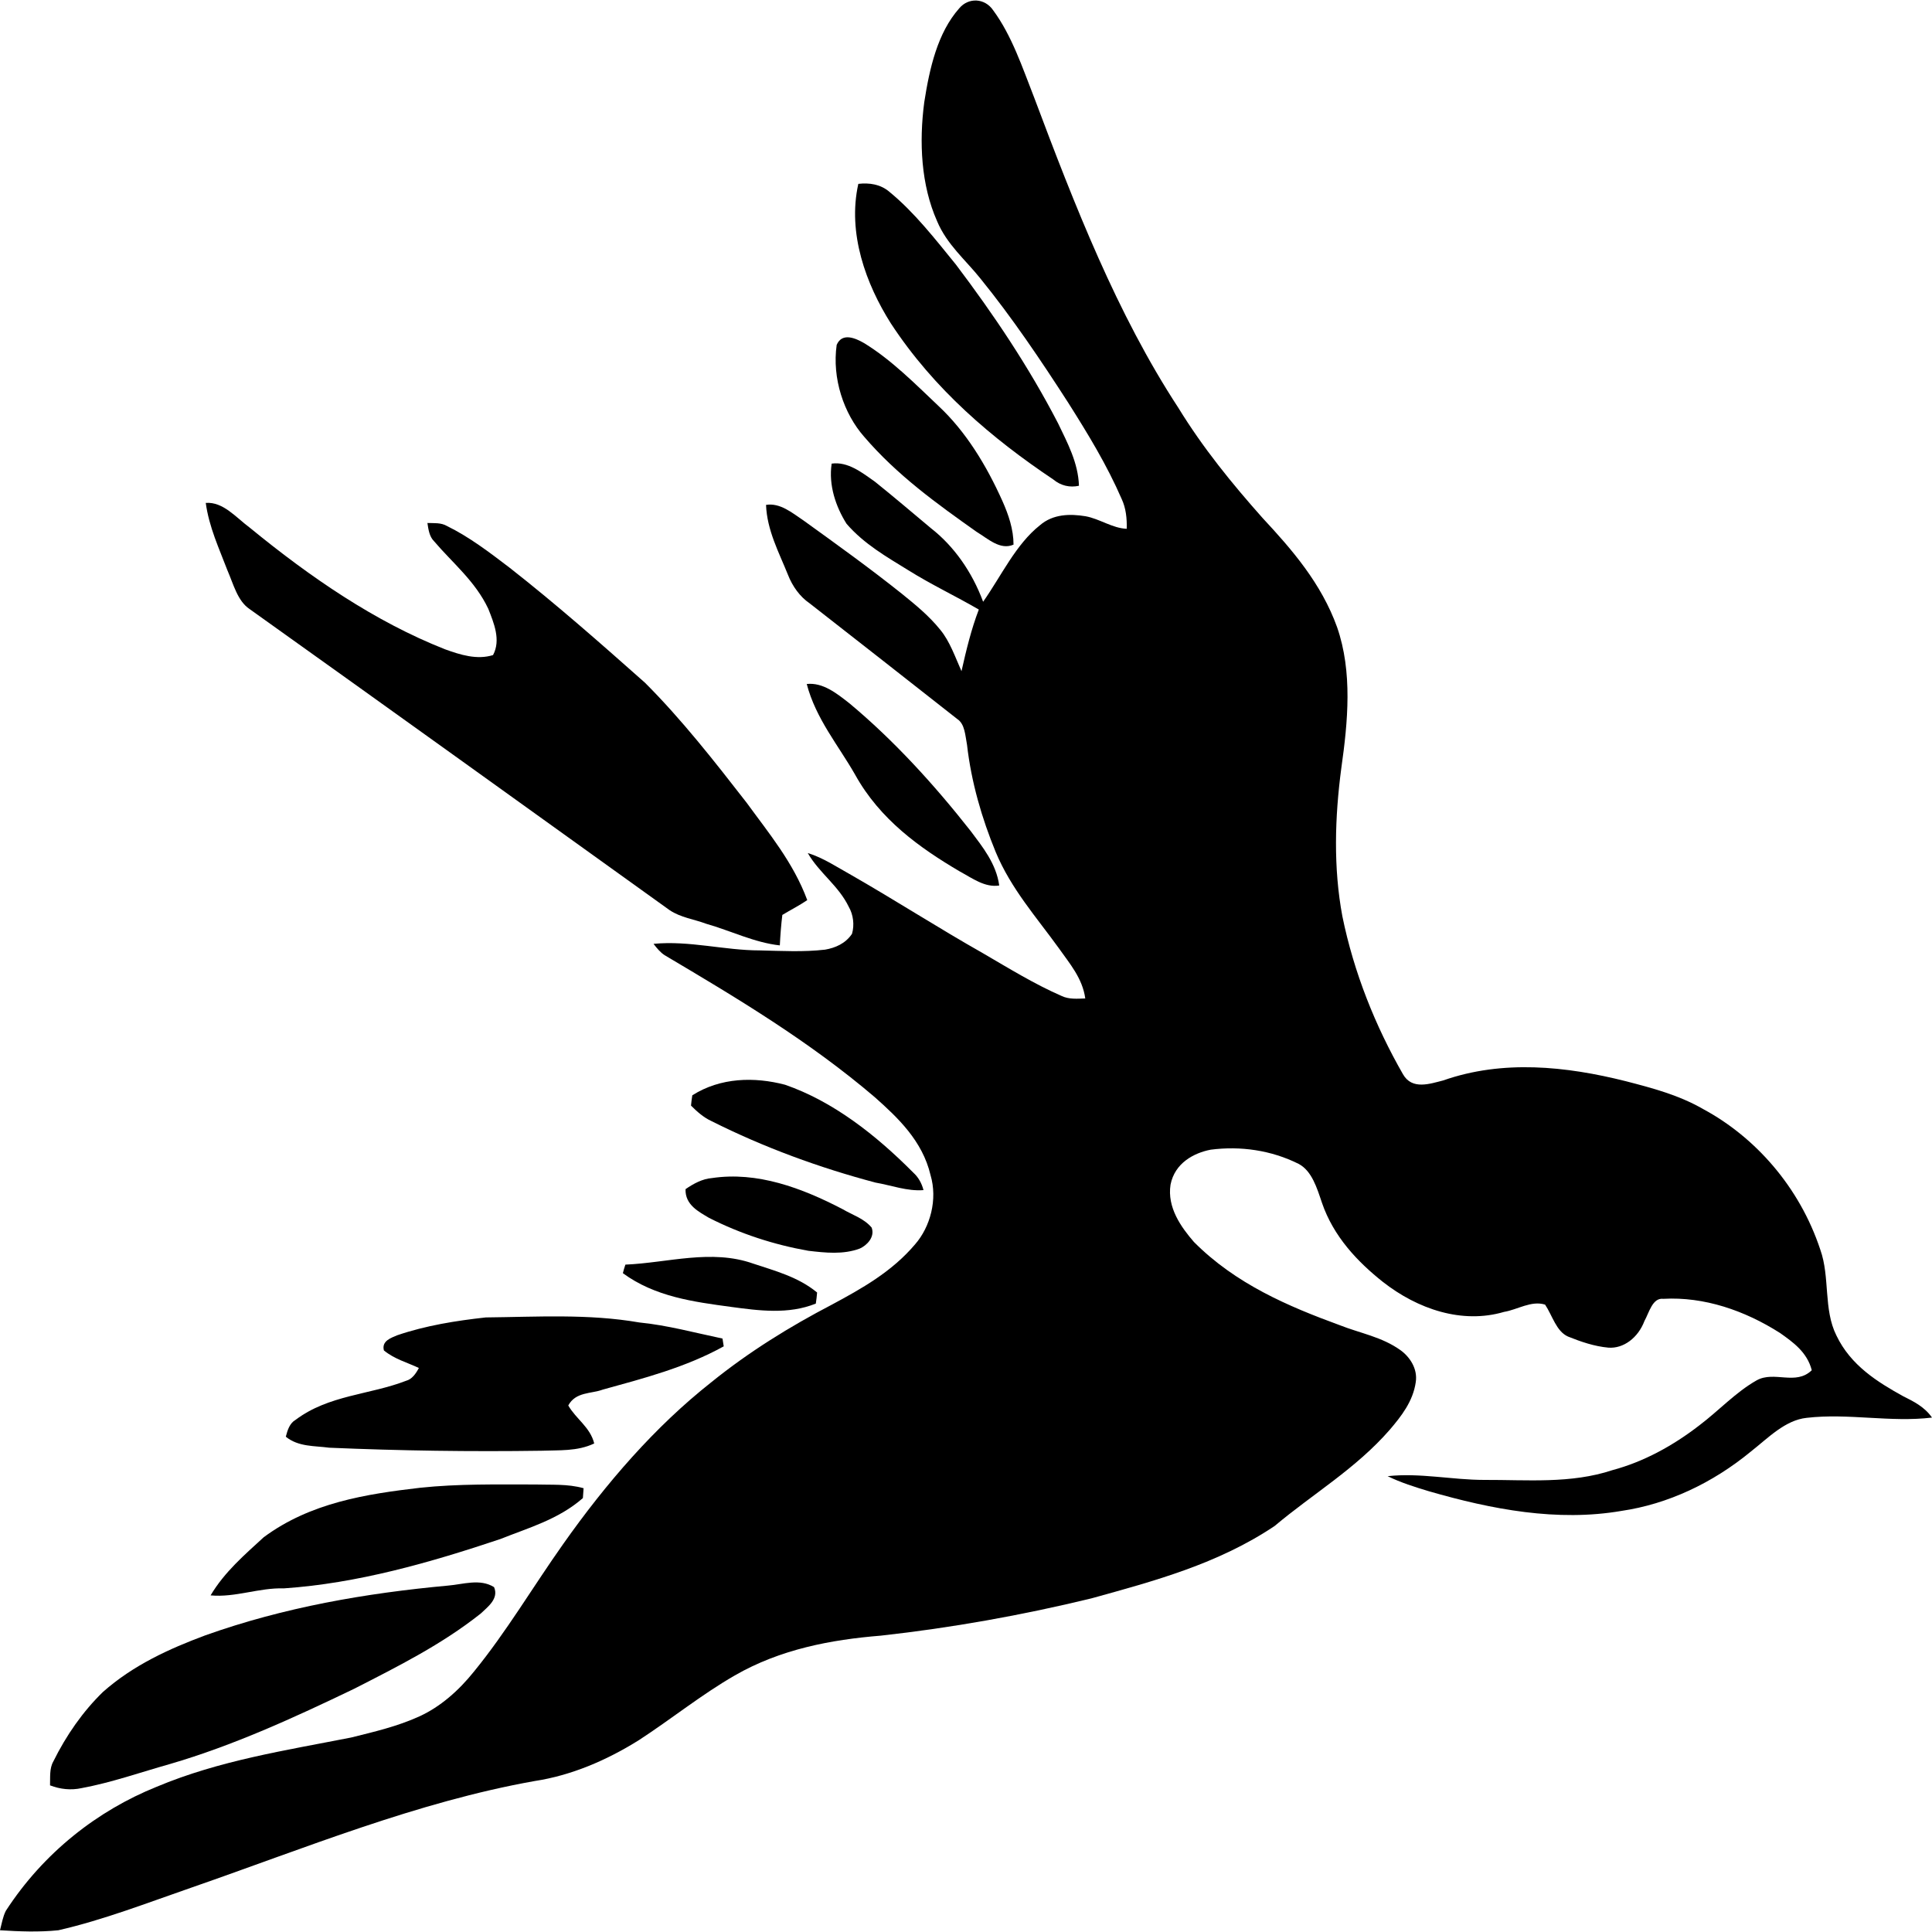 <?xml version="1.0" encoding="UTF-8"?>
<svg xmlns="http://www.w3.org/2000/svg" xmlns:xlink="http://www.w3.org/1999/xlink" width="30" height="30" viewBox="0 0 30 30" version="1.1">
<g id="surface1">
<path style=" stroke:none;fill-rule:nonzero;fill:rgb(0%,0%,0%);fill-opacity:1;" d="M 14.895 0.129 C 15.039 -0.043 15.293 -0.031 15.422 0.16 C 15.711 0.551 15.875 1.047 16.059 1.516 C 16.688 3.191 17.344 4.875 18.297 6.332 C 18.68 6.957 19.133 7.512 19.605 8.043 C 20.059 8.531 20.516 9.055 20.762 9.738 C 21.004 10.434 20.93 11.207 20.828 11.926 C 20.727 12.688 20.703 13.473 20.844 14.227 C 21.023 15.105 21.359 15.938 21.785 16.68 C 21.926 16.93 22.207 16.828 22.41 16.777 C 23.332 16.453 24.316 16.555 25.246 16.789 C 25.656 16.895 26.07 17.004 26.449 17.223 C 27.246 17.652 27.941 18.422 28.266 19.406 C 28.418 19.832 28.312 20.332 28.516 20.738 C 28.738 21.203 29.156 21.461 29.551 21.68 C 29.715 21.762 29.883 21.844 30 22.012 C 29.352 22.09 28.703 21.941 28.055 22.016 C 27.719 22.051 27.457 22.328 27.188 22.539 C 26.59 23.031 25.898 23.355 25.18 23.461 C 24.18 23.633 23.164 23.438 22.188 23.156 C 21.969 23.09 21.754 23.023 21.547 22.922 C 22.047 22.867 22.547 22.98 23.047 22.98 C 23.711 22.977 24.391 23.043 25.039 22.828 C 25.52 22.699 25.973 22.453 26.387 22.133 C 26.688 21.906 26.953 21.617 27.277 21.434 C 27.551 21.281 27.883 21.52 28.133 21.277 C 28.062 20.996 27.84 20.84 27.641 20.699 C 27.09 20.348 26.461 20.133 25.828 20.168 C 25.66 20.148 25.609 20.379 25.535 20.512 C 25.438 20.77 25.211 20.945 24.973 20.926 C 24.758 20.906 24.551 20.836 24.348 20.754 C 24.164 20.672 24.105 20.426 23.992 20.258 C 23.777 20.191 23.566 20.336 23.355 20.371 C 22.707 20.562 22.016 20.332 21.469 19.902 C 21.082 19.594 20.707 19.203 20.527 18.676 C 20.449 18.445 20.371 18.184 20.168 18.074 C 19.738 17.859 19.262 17.793 18.801 17.852 C 18.539 17.902 18.242 18.059 18.176 18.395 C 18.121 18.75 18.34 19.055 18.539 19.285 C 19.188 19.938 20.004 20.285 20.805 20.578 C 21.121 20.703 21.457 20.758 21.746 20.965 C 21.887 21.066 22.016 21.25 21.984 21.461 C 21.941 21.762 21.758 21.992 21.582 22.199 C 21.055 22.805 20.387 23.195 19.793 23.695 C 18.914 24.285 17.918 24.551 16.945 24.82 C 15.867 25.082 14.773 25.277 13.68 25.398 C 12.902 25.461 12.117 25.609 11.41 26.016 C 10.895 26.312 10.422 26.695 9.922 27.02 C 9.418 27.336 8.867 27.57 8.301 27.656 C 6.48 27.98 4.734 28.699 2.977 29.309 C 2.289 29.547 1.609 29.812 0.906 29.973 C 0.605 30.004 0.301 29.992 0 29.973 C 0.027 29.871 0.043 29.766 0.09 29.672 C 0.68 28.762 1.52 28.113 2.43 27.746 C 3.406 27.336 4.438 27.18 5.453 26.98 C 5.809 26.891 6.168 26.809 6.512 26.652 C 6.836 26.504 7.121 26.254 7.359 25.957 C 7.863 25.34 8.277 24.637 8.742 23.98 C 9.414 23.027 10.172 22.152 11.043 21.465 C 11.633 20.988 12.266 20.598 12.918 20.258 C 13.375 20.012 13.848 19.75 14.211 19.32 C 14.445 19.051 14.562 18.625 14.449 18.246 C 14.324 17.715 13.941 17.355 13.586 17.039 C 12.566 16.168 11.441 15.496 10.32 14.832 C 10.254 14.789 10.199 14.723 10.148 14.656 C 10.703 14.602 11.25 14.758 11.801 14.758 C 12.141 14.766 12.477 14.785 12.812 14.746 C 12.969 14.719 13.129 14.652 13.23 14.5 C 13.27 14.363 13.25 14.203 13.18 14.082 C 13.02 13.75 12.723 13.559 12.543 13.246 C 12.785 13.32 13.004 13.469 13.23 13.594 C 13.91 13.984 14.578 14.414 15.262 14.801 C 15.664 15.035 16.062 15.281 16.484 15.465 C 16.598 15.52 16.727 15.508 16.852 15.504 C 16.809 15.188 16.605 14.957 16.441 14.723 C 16.094 14.242 15.699 13.801 15.461 13.23 C 15.246 12.707 15.082 12.145 15.016 11.566 C 14.988 11.422 14.984 11.242 14.863 11.164 C 14.098 10.562 13.336 9.965 12.57 9.367 C 12.422 9.266 12.305 9.105 12.234 8.922 C 12.094 8.574 11.91 8.234 11.895 7.84 C 12.113 7.805 12.297 7.961 12.477 8.082 C 12.992 8.453 13.508 8.824 14.008 9.223 C 14.215 9.391 14.426 9.562 14.602 9.781 C 14.75 9.961 14.832 10.203 14.93 10.422 C 15.004 10.094 15.082 9.77 15.199 9.465 C 14.836 9.254 14.461 9.078 14.105 8.855 C 13.77 8.648 13.418 8.449 13.145 8.133 C 12.98 7.871 12.863 7.535 12.914 7.199 C 13.164 7.164 13.383 7.336 13.586 7.48 C 13.879 7.715 14.168 7.961 14.457 8.203 C 14.812 8.48 15.094 8.879 15.266 9.344 C 15.551 8.938 15.773 8.453 16.148 8.156 C 16.352 7.98 16.617 7.977 16.855 8.016 C 17.074 8.055 17.273 8.203 17.496 8.211 C 17.5 8.051 17.484 7.891 17.418 7.75 C 17.188 7.219 16.891 6.734 16.59 6.258 C 16.16 5.59 15.715 4.93 15.223 4.324 C 14.992 4.035 14.703 3.797 14.551 3.434 C 14.301 2.871 14.27 2.207 14.352 1.586 C 14.434 1.059 14.559 0.508 14.895 0.129 Z M 14.895 0.129 "/>
<path style=" stroke:none;fill-rule:nonzero;fill:rgb(0%,0%,0%);fill-opacity:1;" d="M 13.328 2.855 C 13.496 2.836 13.672 2.859 13.812 2.98 C 14.199 3.297 14.52 3.711 14.844 4.109 C 15.426 4.879 15.973 5.691 16.43 6.574 C 16.574 6.875 16.742 7.184 16.754 7.543 C 16.613 7.574 16.473 7.543 16.355 7.445 C 15.41 6.812 14.504 6.047 13.832 5.02 C 13.449 4.414 13.156 3.625 13.328 2.855 Z M 13.328 2.855 "/>
<path style=" stroke:none;fill-rule:nonzero;fill:rgb(0%,0%,0%);fill-opacity:1;" d="M 12.992 5.355 C 13.078 5.156 13.289 5.254 13.418 5.328 C 13.84 5.586 14.207 5.957 14.574 6.305 C 14.996 6.699 15.316 7.223 15.566 7.781 C 15.66 7.992 15.738 8.219 15.738 8.457 C 15.531 8.547 15.344 8.367 15.164 8.258 C 14.551 7.824 13.93 7.379 13.418 6.781 C 13.102 6.422 12.918 5.875 12.992 5.355 Z M 12.992 5.355 "/>
<path style=" stroke:none;fill-rule:nonzero;fill:rgb(0%,0%,0%);fill-opacity:1;" d="M 3.195 7.809 C 3.465 7.789 3.664 8.035 3.875 8.191 C 4.82 8.965 5.82 9.652 6.91 10.082 C 7.148 10.168 7.406 10.25 7.656 10.172 C 7.781 9.938 7.668 9.672 7.582 9.453 C 7.379 9.023 7.027 8.742 6.738 8.402 C 6.668 8.332 6.652 8.223 6.637 8.121 C 6.738 8.125 6.848 8.113 6.941 8.168 C 7.285 8.336 7.602 8.578 7.914 8.816 C 8.633 9.379 9.324 9.988 10.016 10.602 C 10.582 11.168 11.09 11.816 11.594 12.465 C 11.938 12.938 12.32 13.395 12.535 13.977 C 12.41 14.062 12.277 14.129 12.148 14.207 C 12.129 14.363 12.117 14.52 12.109 14.68 C 11.715 14.637 11.348 14.453 10.965 14.344 C 10.777 14.273 10.574 14.25 10.398 14.133 C 8.227 12.574 6.055 11.012 3.875 9.457 C 3.688 9.332 3.625 9.07 3.531 8.855 C 3.402 8.516 3.246 8.184 3.195 7.809 Z M 3.195 7.809 "/>
<path style=" stroke:none;fill-rule:nonzero;fill:rgb(0%,0%,0%);fill-opacity:1;" d="M 12.527 10.621 C 12.777 10.594 12.992 10.766 13.191 10.922 C 13.879 11.496 14.5 12.176 15.074 12.906 C 15.258 13.152 15.469 13.41 15.516 13.75 C 15.293 13.785 15.098 13.637 14.902 13.531 C 14.285 13.168 13.664 12.727 13.277 12.027 C 13.016 11.57 12.668 11.16 12.527 10.621 Z M 12.527 10.621 "/>
<path style=" stroke:none;fill-rule:nonzero;fill:rgb(0%,0%,0%);fill-opacity:1;" d="M 10.75 17.008 C 11.188 16.73 11.715 16.719 12.191 16.844 C 12.934 17.102 13.594 17.617 14.18 18.207 C 14.258 18.277 14.312 18.371 14.34 18.48 C 14.086 18.5 13.844 18.406 13.594 18.363 C 12.727 18.133 11.867 17.82 11.043 17.406 C 10.926 17.352 10.824 17.262 10.73 17.168 C 10.734 17.129 10.742 17.051 10.75 17.008 Z M 10.75 17.008 "/>
<path style=" stroke:none;fill-rule:nonzero;fill:rgb(0%,0%,0%);fill-opacity:1;" d="M 10.645 18.465 C 10.77 18.379 10.906 18.305 11.055 18.293 C 11.758 18.188 12.449 18.445 13.086 18.777 C 13.238 18.867 13.414 18.918 13.535 19.062 C 13.59 19.211 13.457 19.34 13.352 19.387 C 13.094 19.484 12.816 19.453 12.551 19.422 C 12.02 19.328 11.5 19.16 11.008 18.91 C 10.852 18.816 10.637 18.711 10.645 18.465 Z M 10.645 18.465 "/>
<path style=" stroke:none;fill-rule:nonzero;fill:rgb(0%,0%,0%);fill-opacity:1;" d="M 9.711 19.637 C 10.371 19.609 11.043 19.391 11.695 19.621 C 12.035 19.734 12.395 19.828 12.688 20.07 C 12.684 20.113 12.676 20.199 12.668 20.242 C 12.242 20.414 11.785 20.352 11.348 20.293 C 10.773 20.215 10.172 20.137 9.672 19.77 C 9.68 19.738 9.699 19.668 9.711 19.637 Z M 9.711 19.637 "/>
<path style=" stroke:none;fill-rule:nonzero;fill:rgb(0%,0%,0%);fill-opacity:1;" d="M 6.168 20.734 C 6.613 20.582 7.082 20.508 7.543 20.457 C 8.336 20.449 9.137 20.398 9.926 20.535 C 10.363 20.578 10.789 20.695 11.219 20.785 C 11.223 20.816 11.234 20.875 11.238 20.906 C 10.645 21.234 9.996 21.402 9.359 21.578 C 9.18 21.645 8.941 21.609 8.824 21.824 C 8.945 22.035 9.164 22.16 9.227 22.414 C 8.965 22.539 8.68 22.516 8.406 22.527 C 7.309 22.543 6.211 22.527 5.113 22.48 C 4.887 22.449 4.633 22.469 4.438 22.309 C 4.465 22.203 4.5 22.098 4.59 22.047 C 5.105 21.66 5.738 21.66 6.305 21.441 C 6.395 21.418 6.457 21.332 6.504 21.242 C 6.324 21.156 6.125 21.105 5.961 20.969 C 5.922 20.82 6.078 20.773 6.168 20.734 Z M 6.168 20.734 "/>
<path style=" stroke:none;fill-rule:nonzero;fill:rgb(0%,0%,0%);fill-opacity:1;" d="M 6.523 23.102 C 7.117 23.039 7.711 23.051 8.309 23.051 C 8.559 23.059 8.812 23.039 9.062 23.109 C 9.059 23.148 9.055 23.223 9.051 23.262 C 8.672 23.594 8.207 23.723 7.77 23.898 C 6.672 24.266 5.551 24.586 4.41 24.664 C 4.023 24.652 3.652 24.809 3.27 24.773 C 3.488 24.406 3.801 24.141 4.094 23.871 C 4.82 23.332 5.691 23.199 6.523 23.102 Z M 6.523 23.102 "/>
<path style=" stroke:none;fill-rule:nonzero;fill:rgb(0%,0%,0%);fill-opacity:1;" d="M 6.957 24.621 C 7.191 24.602 7.453 24.508 7.672 24.645 C 7.75 24.828 7.566 24.957 7.465 25.055 C 6.855 25.539 6.172 25.879 5.5 26.223 C 4.566 26.672 3.621 27.105 2.641 27.391 C 2.184 27.52 1.73 27.68 1.266 27.766 C 1.105 27.801 0.938 27.785 0.777 27.723 C 0.781 27.598 0.766 27.461 0.828 27.352 C 1.031 26.941 1.289 26.574 1.598 26.273 C 2.07 25.855 2.629 25.602 3.184 25.395 C 4.41 24.957 5.684 24.738 6.957 24.621 Z M 6.957 24.621 "/>
</g>
</svg>
